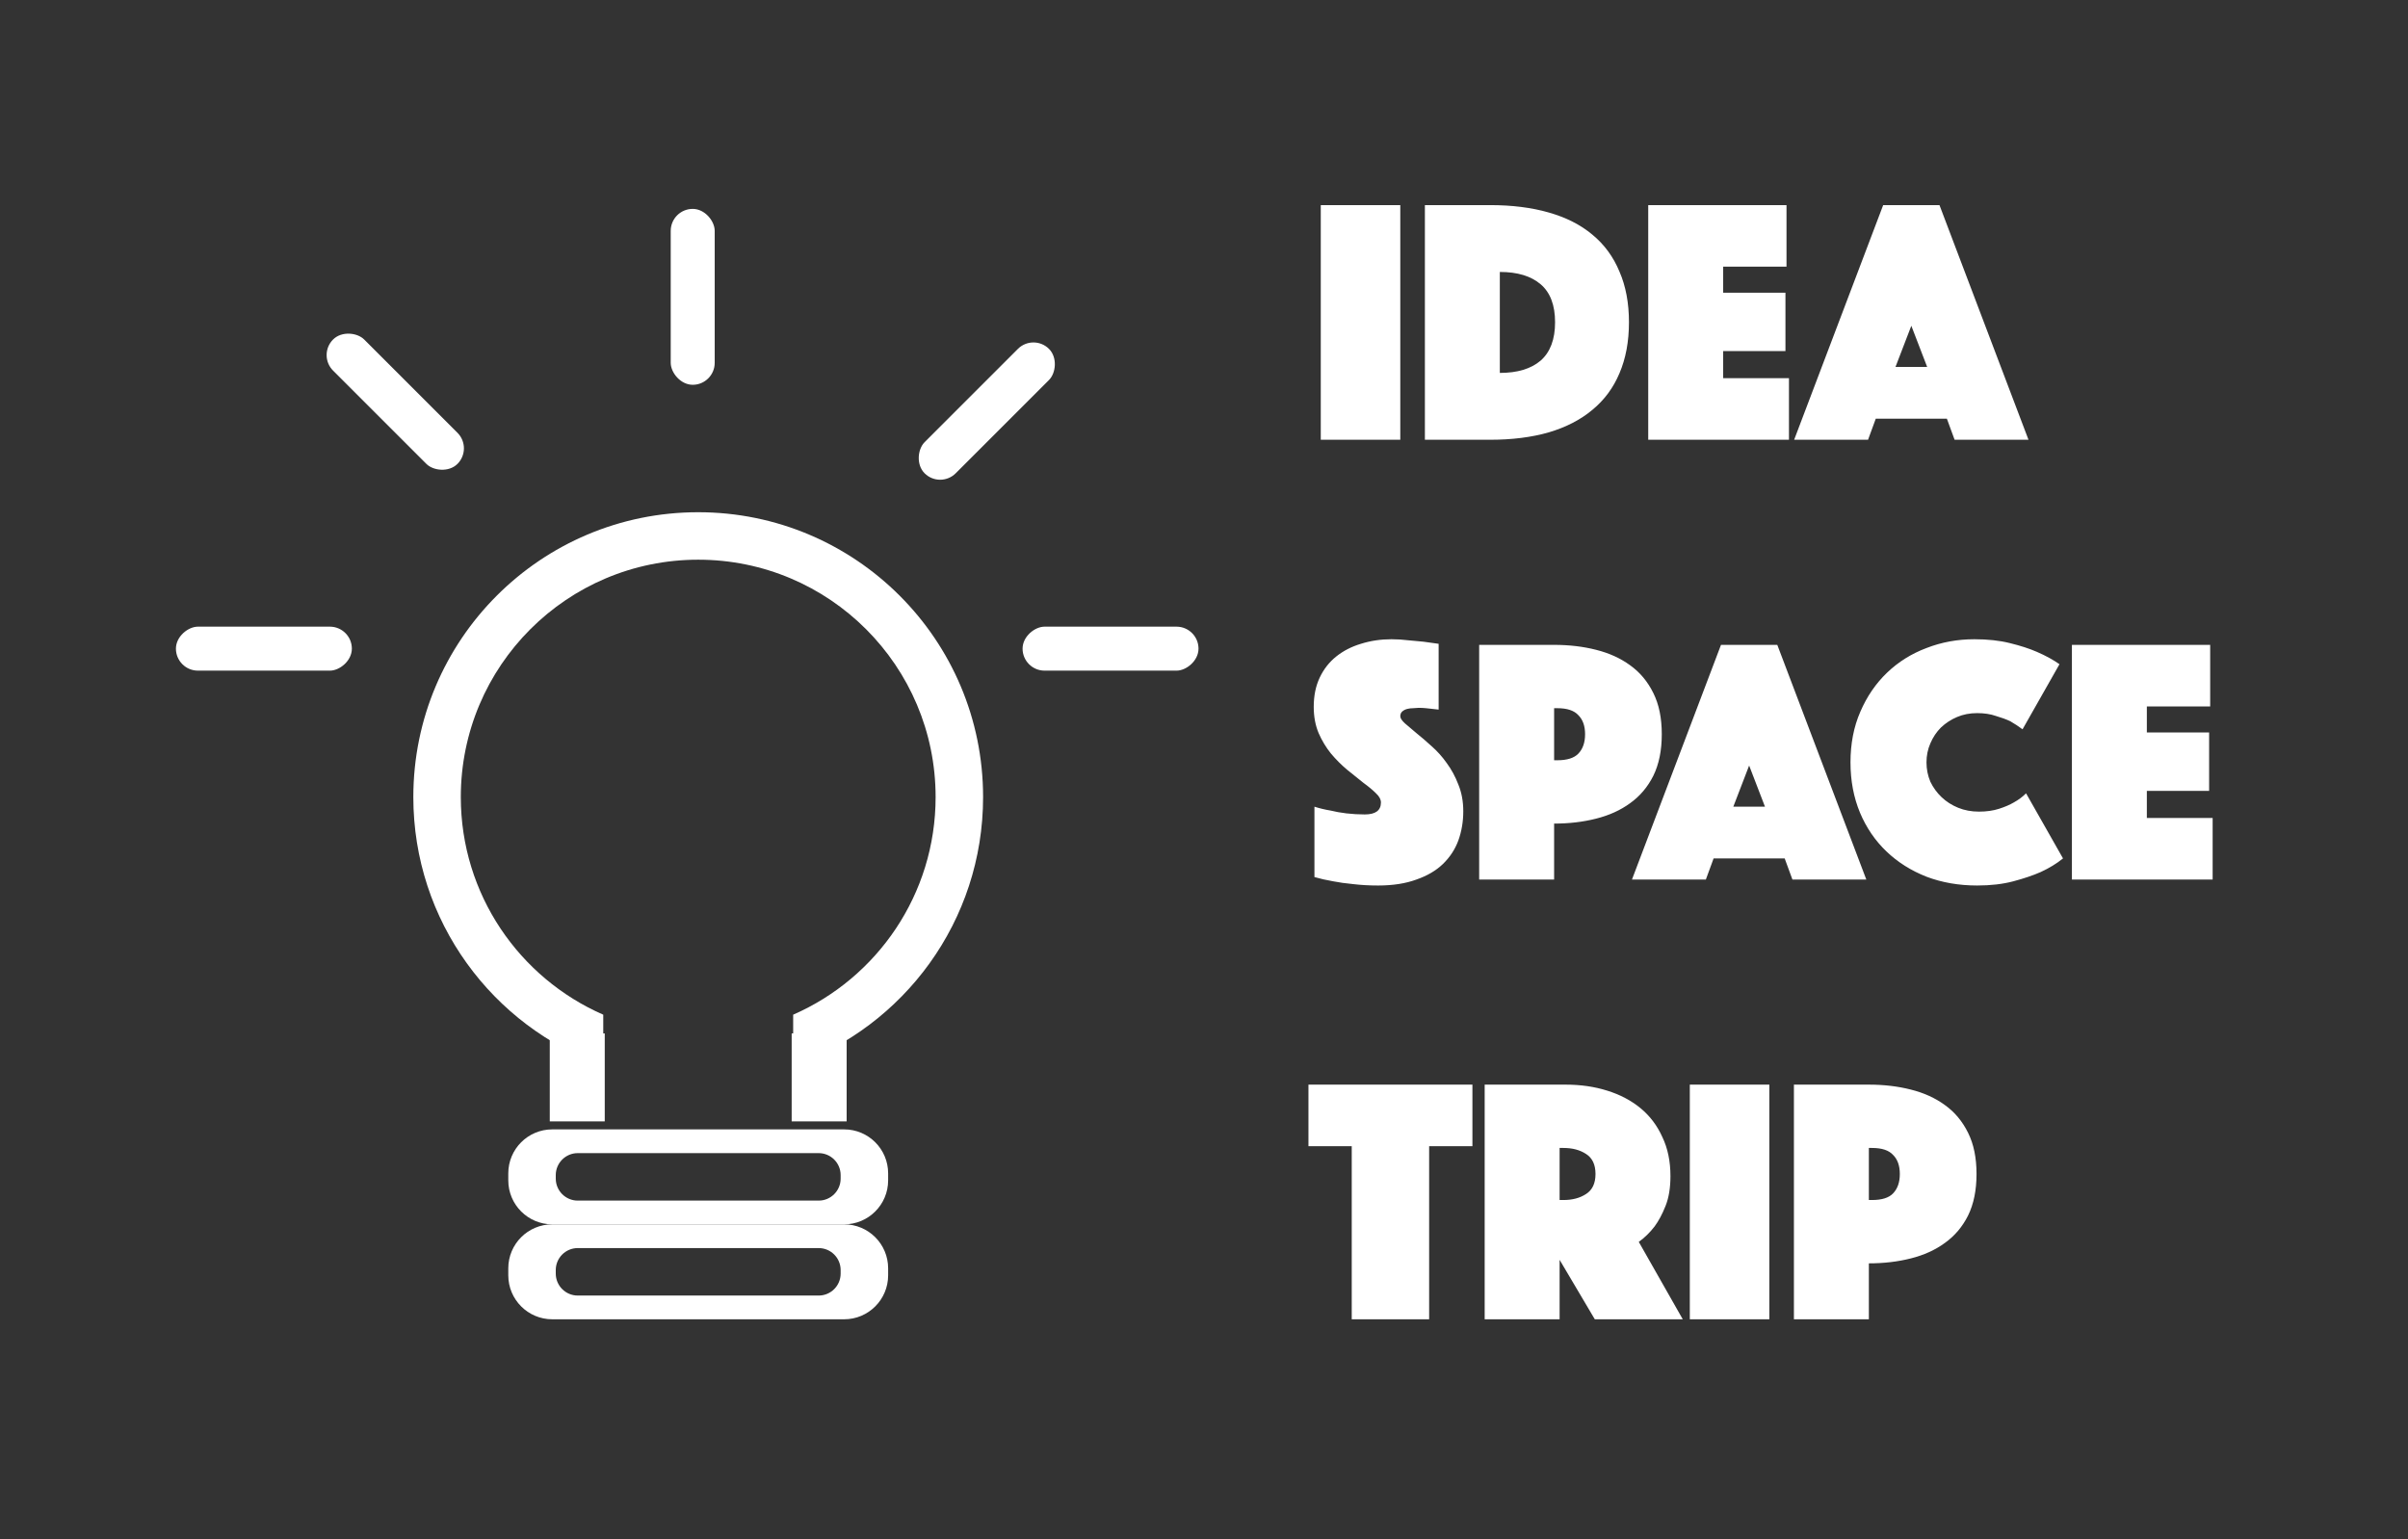 <svg width="219" height="140" viewBox="0 0 219 140" fill="none" xmlns="http://www.w3.org/2000/svg">
<rect x="0" y="0" width="219" height="140" fill="#333333" stroke="none"/>
<path fill-rule="evenodd" clip-rule="evenodd" d="M54.864 96.935C44.801 93.378 37.591 83.781 37.591 72.5C37.591 58.191 49.191 46.591 63.5 46.591C77.809 46.591 89.409 58.191 89.409 72.5C89.409 83.781 82.199 93.378 72.136 96.935V92.294C79.762 88.963 85.091 81.354 85.091 72.5C85.091 60.576 75.424 50.909 63.5 50.909C51.576 50.909 41.909 60.576 41.909 72.5C41.909 81.354 47.238 88.963 54.864 92.294V96.935Z" fill="white"/>
<rect x="50" y="94" width="5" height="8" fill="white"/>
<rect x="72" y="94" width="5" height="8" fill="white"/>
<path fill-rule="evenodd" clip-rule="evenodd" d="M50.227 102.727C48.018 102.727 46.227 104.518 46.227 106.727V107.364C46.227 109.573 48.018 111.364 50.227 111.364H76.773C78.982 111.364 80.773 109.573 80.773 107.364V106.727C80.773 104.518 78.982 102.727 76.773 102.727H50.227ZM52.545 104.886C51.441 104.886 50.545 105.782 50.545 106.886V107.205C50.545 108.309 51.441 109.205 52.545 109.205H74.454C75.559 109.205 76.454 108.309 76.454 107.205V106.886C76.454 105.782 75.559 104.886 74.454 104.886H52.545Z" fill="white"/>
<path fill-rule="evenodd" clip-rule="evenodd" d="M50.227 111.364C48.018 111.364 46.227 113.155 46.227 115.364V116C46.227 118.209 48.018 120 50.227 120H76.773C78.982 120 80.773 118.209 80.773 116V115.364C80.773 113.155 78.982 111.364 76.773 111.364H50.227ZM52.545 113.523C51.441 113.523 50.545 114.418 50.545 115.523V115.841C50.545 116.946 51.441 117.841 52.545 117.841H74.454C75.559 117.841 76.454 116.946 76.454 115.841V115.523C76.454 114.418 75.559 113.523 74.454 113.523H52.545Z" fill="white"/>
<rect x="61" y="19" width="4" height="16" rx="2" fill="white"/>
<rect x="93" y="61" width="4" height="16" rx="2" transform="rotate(-90 93 61)" fill="white"/>
<rect x="16" y="61" width="4" height="16" rx="2" transform="rotate(-90 16 61)" fill="white"/>
<rect x="28.878" y="32.295" width="4" height="16" rx="2" transform="rotate(-45 28.878 32.295)" fill="white"/>
<rect x="93.989" y="30.321" width="4" height="16" rx="2" transform="rotate(45 93.989 30.321)" fill="white"/>
<path d="M120.12 18.656H127.352V40H120.12V18.656ZM129.589 40V18.656H135.509C137.514 18.656 139.295 18.88 140.853 19.328C142.431 19.776 143.754 20.448 144.821 21.344C145.909 22.24 146.73 23.36 147.285 24.704C147.861 26.027 148.149 27.563 148.149 29.312C148.149 31.061 147.861 32.608 147.285 33.952C146.73 35.275 145.909 36.384 144.821 37.28C143.754 38.176 142.431 38.859 140.853 39.328C139.295 39.776 137.514 40 135.509 40H129.589ZM136.405 33.92C138.005 33.92 139.242 33.547 140.117 32.8C140.991 32.032 141.429 30.869 141.429 29.312C141.429 27.755 140.991 26.603 140.117 25.856C139.242 25.109 138.005 24.736 136.405 24.736V33.92ZM149.901 18.656H162.477V24.256H156.717V26.624H162.381V31.936H156.717V34.4H162.701V40H149.901V18.656ZM171.269 18.656H176.389L184.485 40H177.765L177.061 38.08H170.597L169.893 40H163.172L171.269 18.656ZM175.269 33.376L173.829 29.632L172.389 33.376H175.269ZM119.544 73.376C120.013 73.525 120.504 73.643 121.016 73.728C121.443 73.835 121.923 73.92 122.456 73.984C123.011 74.048 123.565 74.08 124.12 74.08C125.101 74.08 125.592 73.717 125.592 72.992C125.592 72.715 125.443 72.437 125.144 72.16C124.845 71.861 124.461 71.541 123.992 71.2C123.544 70.837 123.053 70.443 122.52 70.016C122.008 69.589 121.517 69.099 121.048 68.544C120.6 67.989 120.227 67.371 119.928 66.688C119.629 65.984 119.48 65.184 119.48 64.288C119.48 63.285 119.661 62.4 120.024 61.632C120.387 60.864 120.888 60.224 121.528 59.712C122.168 59.2 122.915 58.816 123.768 58.56C124.643 58.283 125.571 58.144 126.552 58.144C127.064 58.144 127.576 58.176 128.088 58.24C128.6 58.283 129.059 58.325 129.464 58.368C129.933 58.432 130.392 58.496 130.84 58.56V64.544C130.669 64.523 130.477 64.501 130.264 64.48C130.093 64.459 129.901 64.437 129.688 64.416C129.475 64.395 129.251 64.384 129.016 64.384C128.888 64.384 128.728 64.395 128.536 64.416C128.344 64.416 128.163 64.437 127.992 64.48C127.821 64.523 127.672 64.597 127.544 64.704C127.416 64.811 127.352 64.96 127.352 65.152C127.352 65.323 127.491 65.536 127.768 65.792C128.067 66.048 128.419 66.347 128.824 66.688C129.251 67.029 129.709 67.424 130.2 67.872C130.712 68.32 131.171 68.832 131.576 69.408C132.003 69.984 132.355 70.635 132.632 71.36C132.931 72.085 133.08 72.896 133.08 73.792C133.08 74.731 132.931 75.616 132.632 76.448C132.333 77.259 131.864 77.973 131.224 78.592C130.605 79.189 129.805 79.659 128.824 80C127.843 80.363 126.68 80.544 125.336 80.544C124.525 80.544 123.768 80.501 123.064 80.416C122.381 80.352 121.773 80.267 121.24 80.16C120.621 80.053 120.056 79.925 119.544 79.776V73.376ZM151.134 66.784C151.134 68.256 150.878 69.515 150.366 70.56C149.854 71.584 149.15 72.416 148.254 73.056C147.38 73.696 146.345 74.165 145.15 74.464C143.977 74.763 142.708 74.912 141.342 74.912V80H134.526V58.656H141.342C142.708 58.656 143.977 58.805 145.15 59.104C146.345 59.403 147.38 59.872 148.254 60.512C149.15 61.152 149.854 61.995 150.366 63.04C150.878 64.064 151.134 65.312 151.134 66.784ZM141.342 69.152H141.63C142.526 69.152 143.166 68.949 143.55 68.544C143.956 68.117 144.158 67.531 144.158 66.784C144.158 66.037 143.956 65.461 143.55 65.056C143.166 64.629 142.526 64.416 141.63 64.416H141.342V69.152ZM156.519 58.656H161.639L169.735 80H163.015L162.311 78.08H155.847L155.143 80H148.422L156.519 58.656ZM160.519 73.376L159.079 69.632L157.639 73.376H160.519ZM168.296 69.344C168.296 67.637 168.595 66.101 169.192 64.736C169.79 63.349 170.6 62.165 171.624 61.184C172.648 60.203 173.843 59.456 175.208 58.944C176.574 58.411 178.024 58.144 179.56 58.144C180.776 58.144 181.854 58.261 182.792 58.496C183.752 58.731 184.574 58.997 185.256 59.296C186.046 59.637 186.728 60.011 187.304 60.416L183.944 66.336C183.603 66.08 183.23 65.835 182.824 65.6C182.462 65.429 182.024 65.269 181.512 65.12C181.022 64.949 180.456 64.864 179.816 64.864C179.155 64.864 178.547 64.981 177.992 65.216C177.438 65.451 176.947 65.771 176.52 66.176C176.115 66.581 175.795 67.061 175.56 67.616C175.326 68.149 175.208 68.725 175.208 69.344C175.208 69.963 175.326 70.549 175.56 71.104C175.816 71.637 176.158 72.107 176.584 72.512C177.011 72.917 177.512 73.237 178.088 73.472C178.664 73.707 179.294 73.824 179.976 73.824C180.659 73.824 181.267 73.739 181.8 73.568C182.334 73.397 182.782 73.205 183.144 72.992C183.571 72.757 183.944 72.48 184.264 72.16L187.624 78.08C187.048 78.549 186.366 78.965 185.576 79.328C184.894 79.627 184.072 79.904 183.112 80.16C182.152 80.416 181.054 80.544 179.816 80.544C178.152 80.544 176.616 80.277 175.208 79.744C173.8 79.189 172.584 78.421 171.56 77.44C170.536 76.459 169.736 75.285 169.16 73.92C168.584 72.533 168.296 71.008 168.296 69.344ZM188.433 58.656H201.009V64.256H195.249V66.624H200.913V71.936H195.249V74.4H201.233V80H188.433V58.656ZM122.936 104.256H119V98.656H133.912V104.256H129.976V120H122.936V104.256ZM135.026 98.656H142.386C143.752 98.656 145.01 98.837 146.162 99.2C147.336 99.563 148.349 100.096 149.202 100.8C150.056 101.504 150.717 102.379 151.186 103.424C151.677 104.448 151.922 105.632 151.922 106.976C151.922 108.043 151.773 108.949 151.474 109.696C151.176 110.443 150.845 111.061 150.482 111.552C150.056 112.107 149.576 112.576 149.042 112.96L153.042 120H145.042L141.842 114.592V120H135.026V98.656ZM141.842 109.152H142.194C143.005 109.152 143.688 108.971 144.242 108.608C144.818 108.245 145.106 107.637 145.106 106.784C145.106 105.931 144.818 105.323 144.242 104.96C143.688 104.597 143.005 104.416 142.194 104.416H141.842V109.152ZM153.683 98.656H160.915V120H153.683V98.656ZM179.759 106.784C179.759 108.256 179.503 109.515 178.991 110.56C178.479 111.584 177.775 112.416 176.879 113.056C176.005 113.696 174.97 114.165 173.775 114.464C172.602 114.763 171.333 114.912 169.967 114.912V120H163.151V98.656H169.967C171.333 98.656 172.602 98.805 173.775 99.104C174.97 99.403 176.005 99.872 176.879 100.512C177.775 101.152 178.479 101.995 178.991 103.04C179.503 104.064 179.759 105.312 179.759 106.784ZM169.967 109.152H170.255C171.151 109.152 171.791 108.949 172.175 108.544C172.581 108.117 172.783 107.531 172.783 106.784C172.783 106.037 172.581 105.461 172.175 105.056C171.791 104.629 171.151 104.416 170.255 104.416H169.967V109.152Z" fill="white"/>
</svg>
